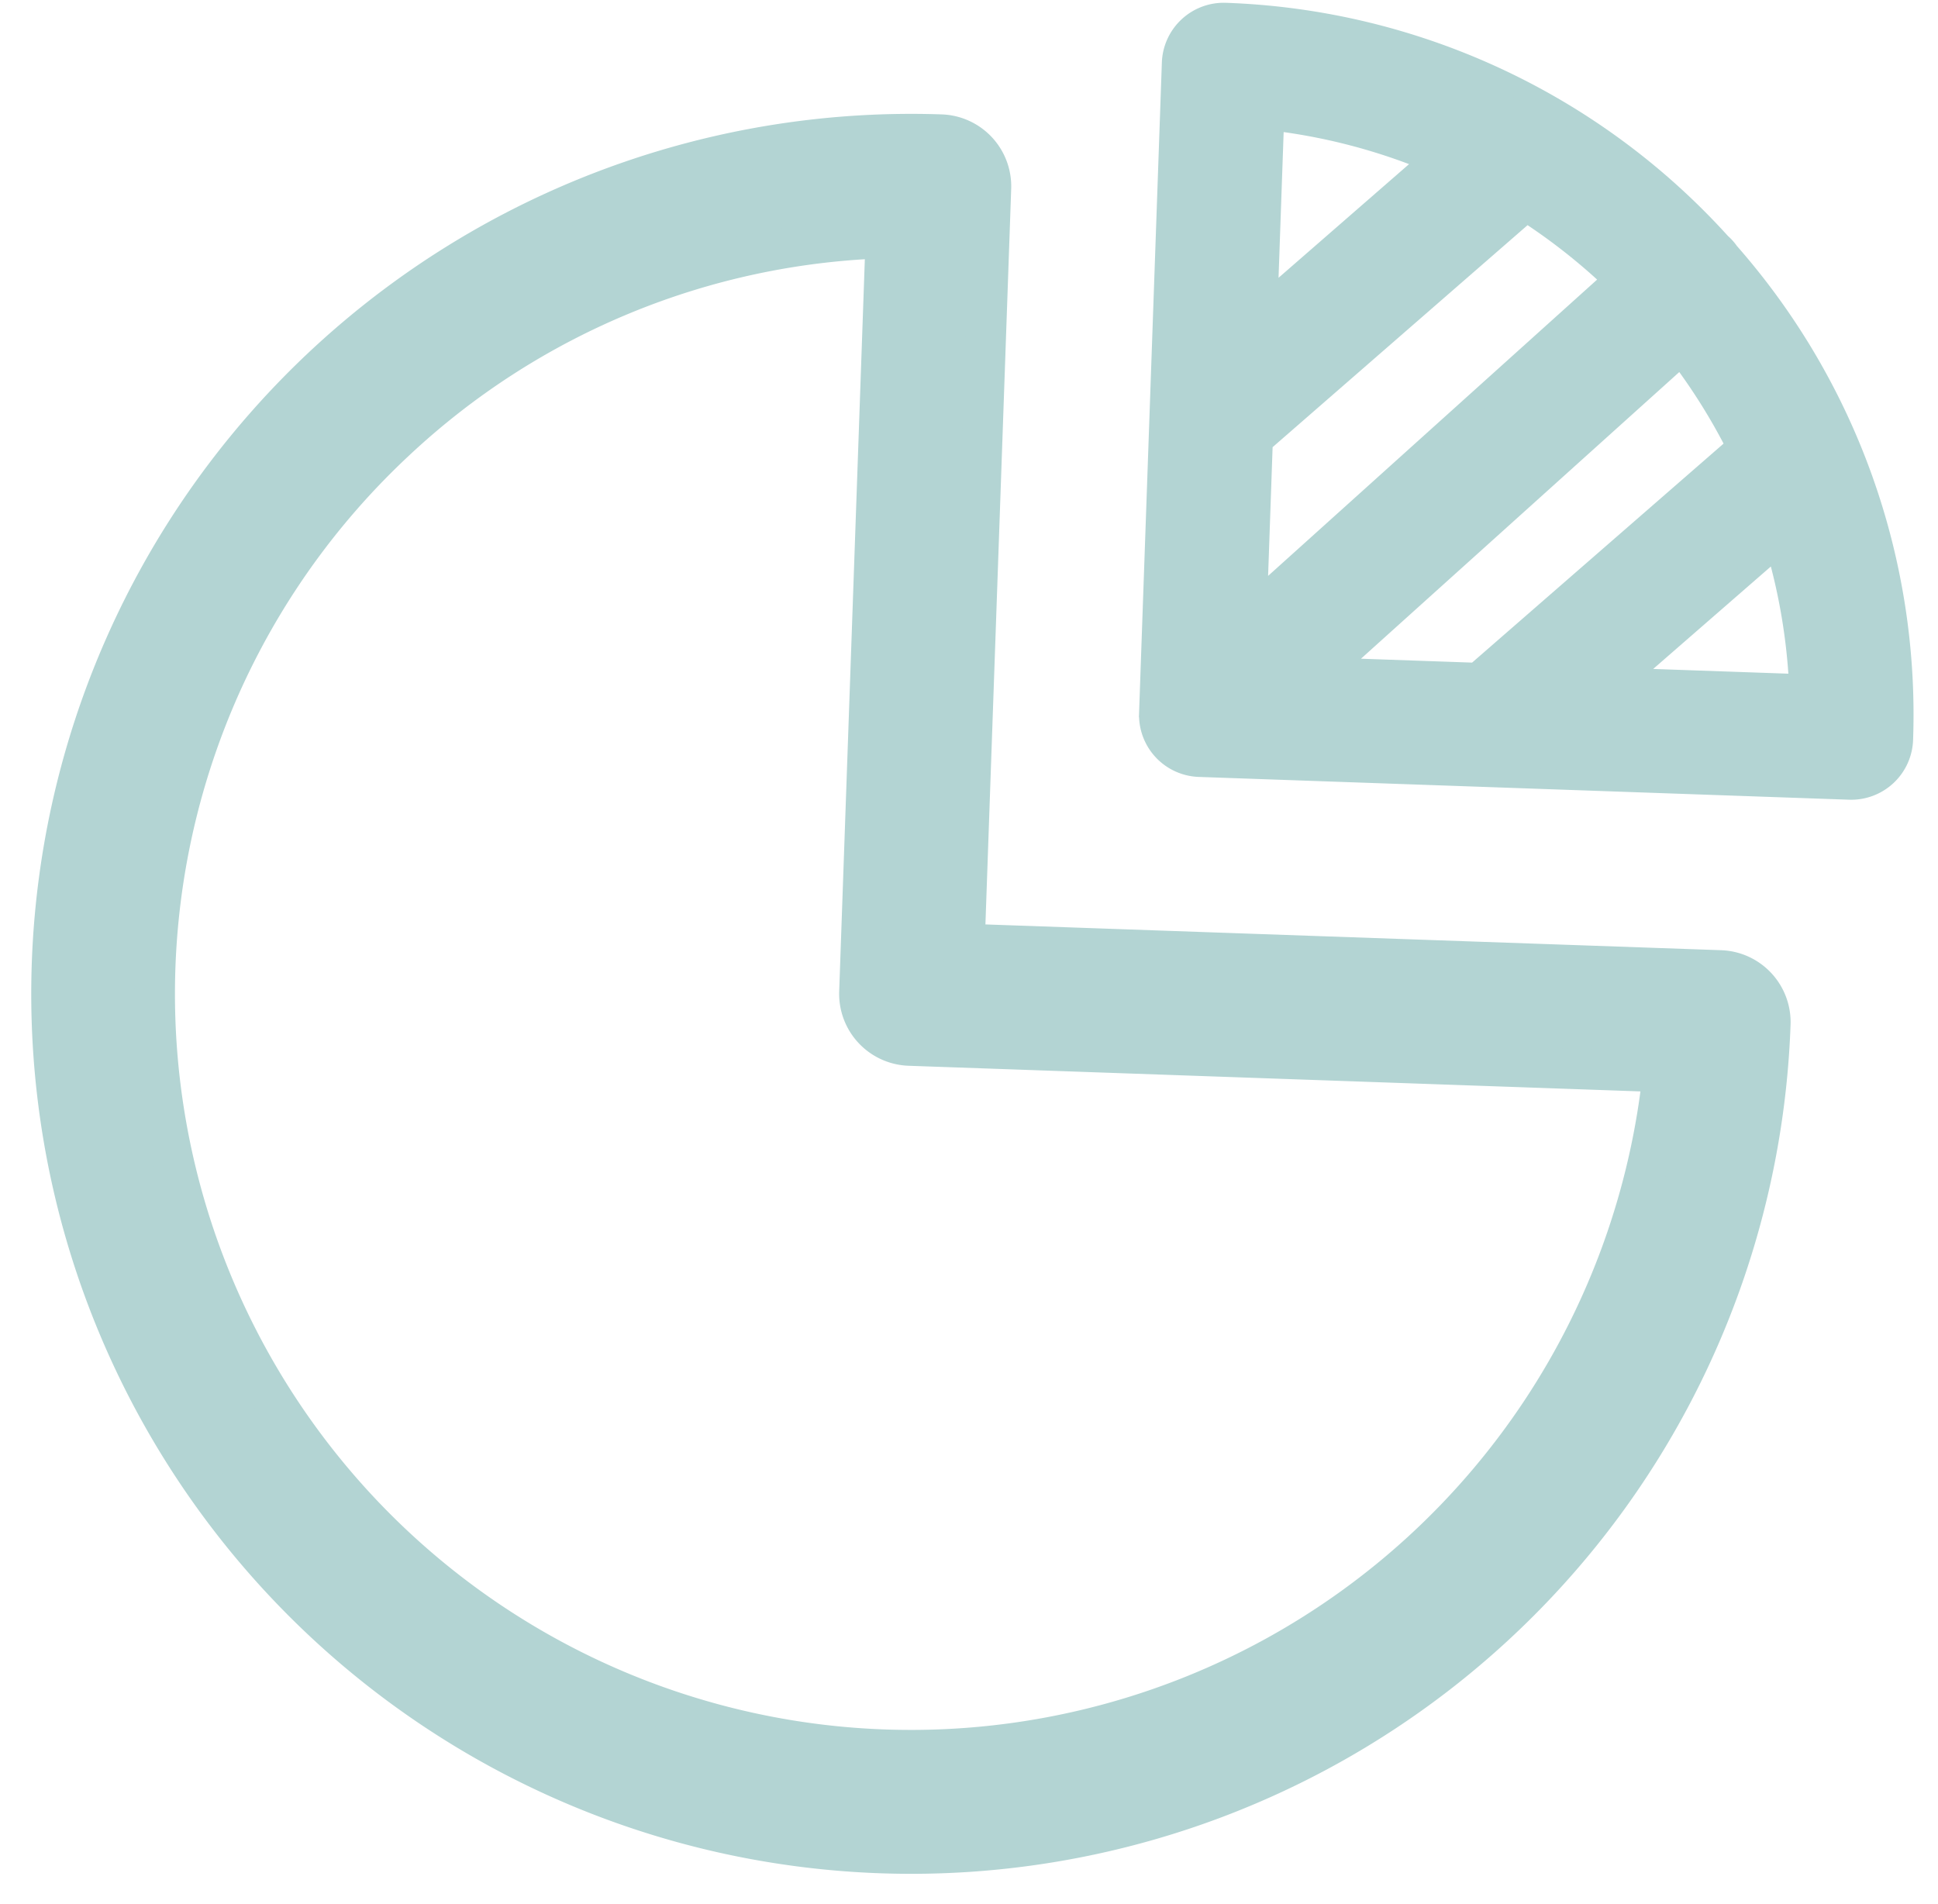 <svg xmlns="http://www.w3.org/2000/svg" width="28.883" height="28.376" viewBox="0 0 28.883 28.376">
  <g id="diagram" transform="matrix(-0.999, -0.035, 0.035, -0.999, 27.259, 28.112)">
    <g id="Group_494" data-name="Group 494" transform="translate(1.326)">
      <g id="Group_493" data-name="Group 493">
        <path id="Path_417" data-name="Path 417" d="M36.3,3.755a12.819,12.819,0,0,0-21.884,9.064.773.773,0,0,0,.773.773H26.465V24.865a.773.773,0,0,0,.773.773A12.819,12.819,0,0,0,36.3,3.755ZM35.209,20.79a11.189,11.189,0,0,1-7.2,3.275V12.819a.773.773,0,0,0-.773-.773H15.992A11.273,11.273,0,1,1,35.209,20.79Z" transform="translate(-14.419)" fill="#b3d4d3" stroke="#b3d4d3" stroke-width="0.6"/>
      </g>
    </g>
    <g id="Group_496" data-name="Group 496" transform="translate(-0.506 16.351)">
      <g id="Group_495" data-name="Group 495" transform="translate(0)">
        <path id="Path_418" data-name="Path 418" d="M10.933,293.906h-9.7a.773.773,0,0,0-.773.773,10.436,10.436,0,0,0,2.848,7.172.722.722,0,0,0,.126.131,10.443,10.443,0,0,0,7.5,3.172.773.773,0,0,0,.773-.773v-9.7A.773.773,0,0,0,10.933,293.906Zm-8.894,1.546H4.6l-2.152,2.01A8.864,8.864,0,0,1,2.038,295.452ZM3.1,298.967l3.762-3.515H8.95l-4.979,4.81A8.96,8.96,0,0,1,3.1,298.967Zm7.056,4.606a8.863,8.863,0,0,1-2.318-.518l2.318-2.166Zm0-4.8-3.814,3.563a8.976,8.976,0,0,1-1.306-.956l5.12-4.946Z" transform="translate(-0.458 -293.906)" fill="#b3d4d3" stroke="#b3d4d3" stroke-width="0.3"/>
      </g>
    </g>
  </g>
</svg>
